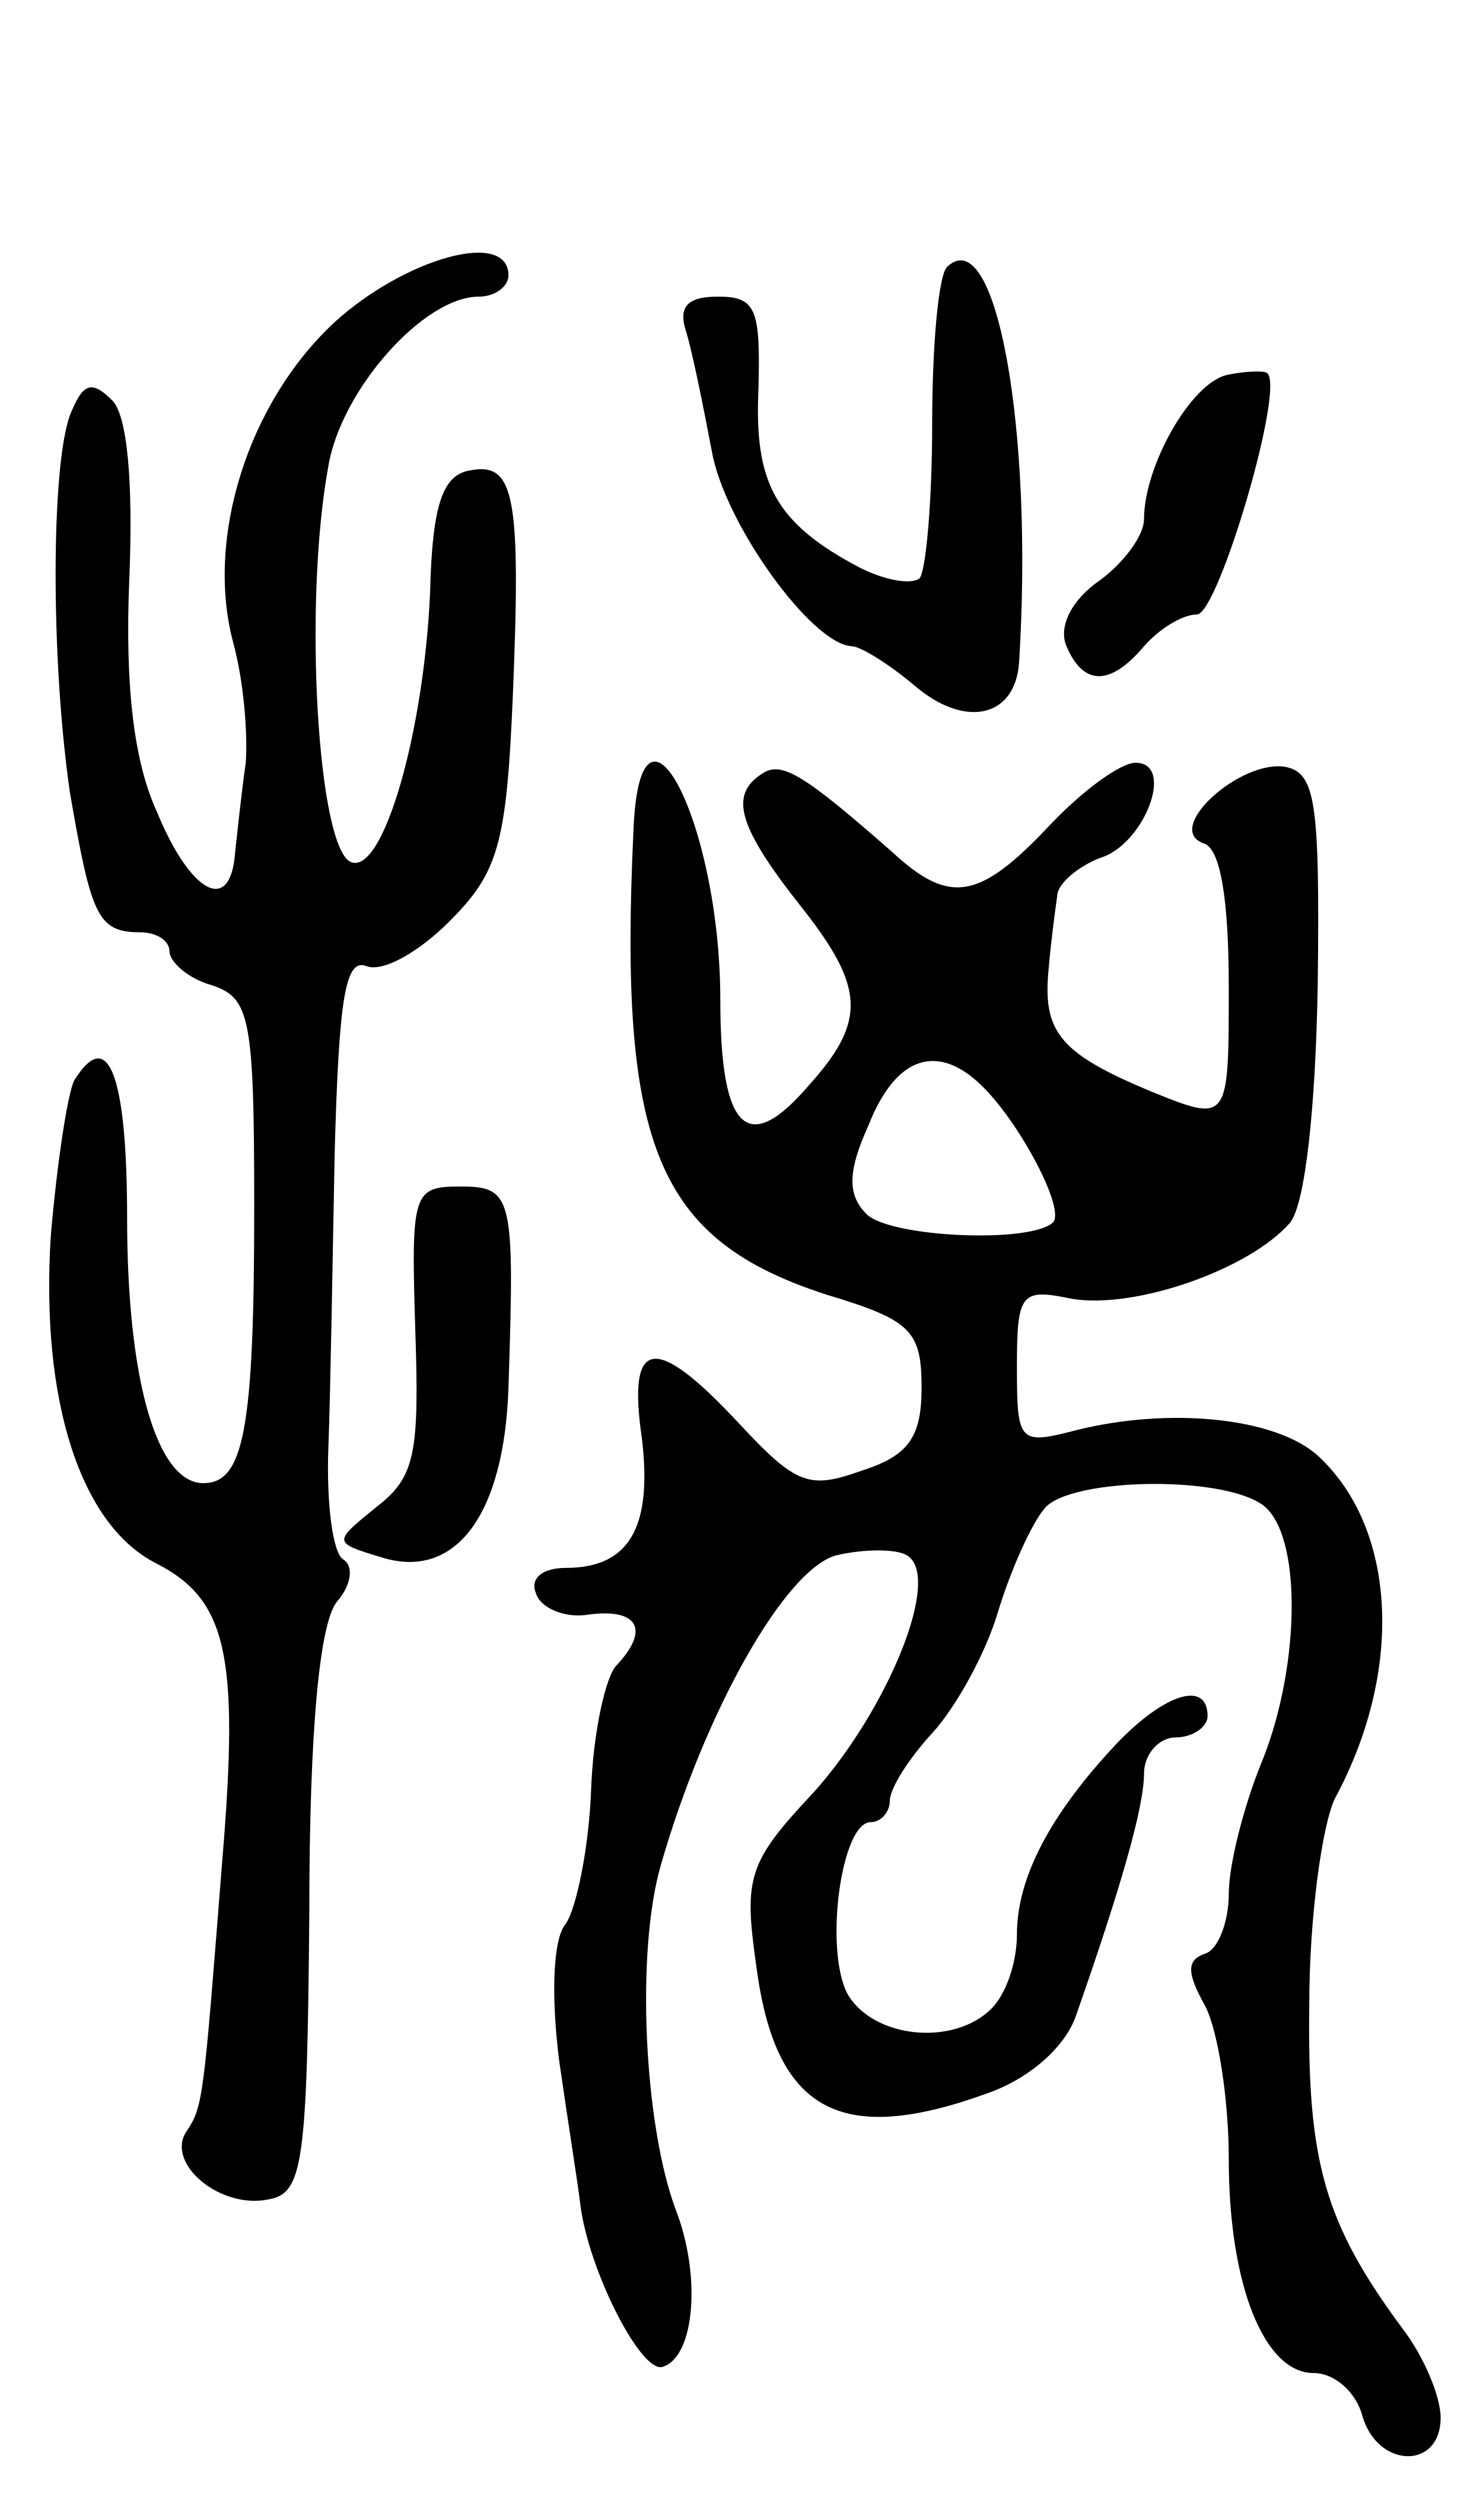 <svg version="1.0" xmlns="http://www.w3.org/2000/svg"
 width="70pt" height="118pt" viewBox="0 0 70 118"
 preserveAspectRatio="xMidYMid meet">
<g transform="translate(0,118) scale(0.1,-0.1)"
fill="#000000" stroke="none">
<path d="M158 1028 c-41 -38 -61 -102 -48 -151 5 -18 7 -43 6 -57 -2 -14 -4
-33 -5 -42 -2 -30 -21 -20 -37 19 -11 24 -15 60 -13 109 2 47 -1 78 -8 85 -10
10 -14 8 -20 -7 -9 -25 -9 -116 0 -178 10 -58 13 -66 33 -66 8 0 14 -4 14 -9
0 -5 9 -13 20 -16 18 -6 20 -15 20 -105 0 -105 -5 -130 -24 -130 -22 0 -36 49
-36 125 0 68 -9 91 -25 65 -3 -6 -8 -38 -11 -73 -5 -78 14 -137 50 -155 33
-17 39 -43 31 -139 -9 -114 -9 -117 -17 -129 -10 -15 16 -37 39 -32 16 3 18
17 19 135 0 88 5 137 13 147 7 8 8 17 3 20 -5 3 -8 27 -7 53 1 26 2 89 3 140
2 72 5 91 15 87 8 -3 25 7 39 21 23 23 27 36 30 105 4 96 1 112 -20 108 -13
-2 -18 -16 -19 -58 -3 -66 -22 -132 -37 -127 -16 5 -23 122 -11 187 6 36 45
80 71 80 8 0 14 5 14 10 0 22 -49 8 -82 -22z"/>
<path d="M447 1054 c-4 -4 -7 -37 -7 -74 0 -37 -3 -70 -6 -73 -4 -3 -16 -1
-28 5 -40 21 -50 40 -48 84 1 38 -1 44 -19 44 -15 0 -19 -5 -15 -17 3 -10 8
-35 12 -56 6 -34 47 -91 66 -92 4 0 17 -8 29 -18 24 -21 48 -16 50 10 7 111
-11 209 -34 187z"/>
<path d="M579 1003 c-17 -4 -39 -43 -39 -68 0 -8 -10 -21 -21 -29 -13 -9 -19
-21 -16 -30 8 -20 21 -20 37 -1 7 8 18 15 25 15 10 0 42 108 33 114 -1 1 -10
1 -19 -1z"/>
<path d="M299 788 c-7 -149 11 -193 91 -219 40 -12 45 -17 45 -44 0 -23 -6
-32 -28 -39 -25 -9 -31 -7 -58 22 -40 43 -53 41 -46 -7 5 -42 -6 -61 -36 -61
-11 0 -17 -5 -14 -12 2 -7 14 -12 25 -10 23 3 29 -7 13 -24 -5 -5 -11 -31 -12
-59 -1 -27 -7 -56 -12 -63 -6 -7 -7 -34 -3 -65 4 -28 9 -59 10 -68 4 -31 29
-80 39 -76 15 5 18 43 6 74 -15 40 -19 122 -7 163 21 73 59 140 83 146 13 3
28 3 33 0 17 -10 -9 -73 -44 -112 -31 -33 -33 -40 -27 -82 9 -69 40 -85 109
-60 20 7 37 22 42 37 21 60 32 98 32 114 0 9 7 17 15 17 8 0 15 5 15 10 0 17
-20 11 -43 -13 -31 -33 -47 -63 -47 -90 0 -13 -5 -28 -12 -35 -18 -18 -56 -14
-68 7 -11 21 -3 81 11 81 5 0 9 5 9 10 0 6 9 20 20 32 11 12 25 37 31 57 6 20
16 42 22 49 12 15 89 16 105 0 17 -17 15 -78 -3 -121 -8 -20 -15 -47 -15 -61
0 -13 -5 -26 -11 -28 -9 -3 -9 -9 0 -25 6 -12 11 -44 11 -72 0 -60 17 -101 40
-101 10 0 20 -9 23 -20 7 -25 37 -26 37 -1 0 10 -8 29 -18 42 -37 50 -45 79
-44 153 0 41 6 84 12 97 33 61 29 128 -8 162 -20 18 -70 23 -114 12 -27 -7
-28 -6 -28 30 0 35 2 37 26 32 30 -5 84 14 103 36 7 9 12 53 13 113 1 85 -1
99 -15 102 -21 4 -58 -29 -39 -36 8 -2 12 -26 12 -68 0 -64 0 -64 -37 -49 -43
18 -51 28 -48 58 1 12 3 27 4 34 0 6 10 14 20 18 21 6 36 45 17 45 -7 0 -25
-13 -41 -30 -33 -35 -47 -37 -74 -12 -41 36 -52 43 -61 37 -16 -10 -12 -25 19
-64 29 -37 30 -53 3 -83 -29 -34 -42 -22 -42 40 0 84 -38 157 -41 80z m165
-121 c18 -18 39 -58 33 -64 -11 -10 -77 -7 -88 4 -9 9 -9 20 1 42 13 33 33 39
54 18z"/>
<path d="M196 553 c2 -59 0 -70 -18 -84 -21 -17 -21 -17 2 -24 35 -11 58 20
60 80 3 91 2 95 -23 95 -22 0 -23 -3 -21 -67z"/>
</g>
</svg>
